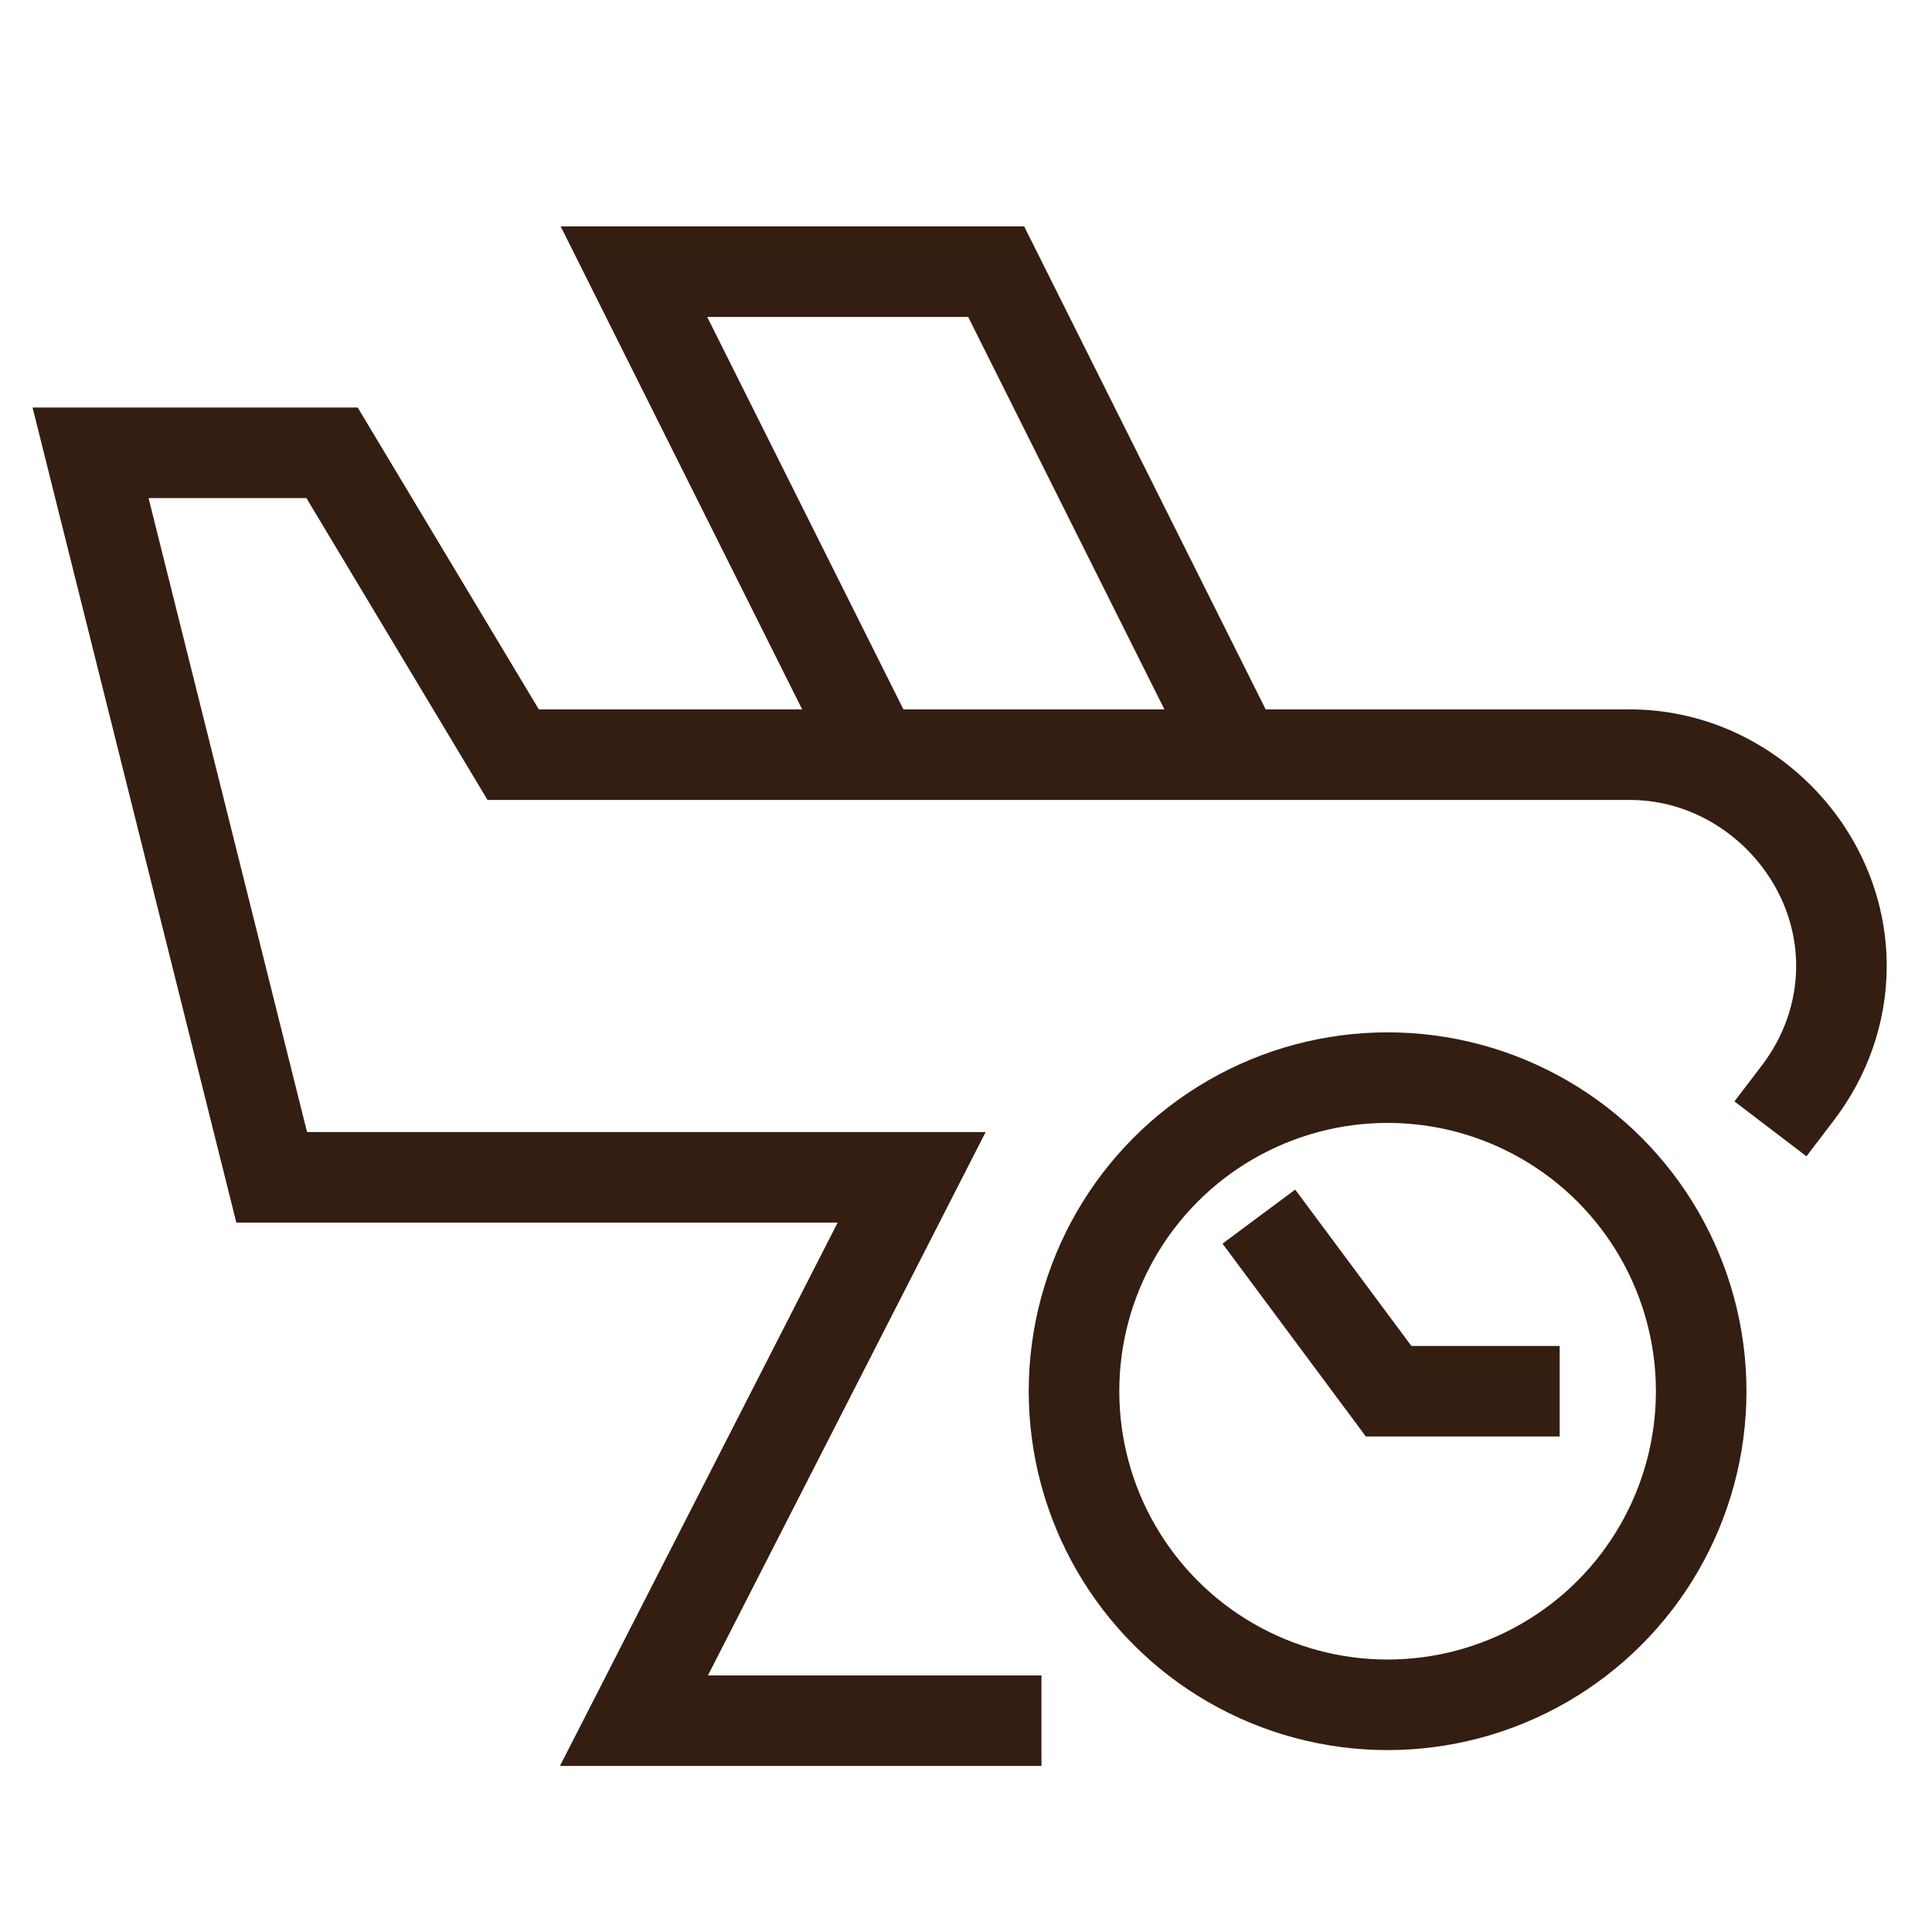 <svg xmlns="http://www.w3.org/2000/svg" viewBox="0 0 32 32" fill="none" stroke="#331e11"><g stroke-width="1.5"><path d="M20.5 12.5l-4-8h-6l4 8"/><path stroke-linecap="square" d="M29.779 18.101c.45-.59.721-1.32.721-2.101 0-1.9-1.6-3.5-3.5-3.5H8.5l-3-5h-4l3 12h10.6l-4.6 9h6"/></g><g stroke-width="1.5"><circle cx="22.983" cy="23.043" r="5.194"/><path d="M21.298 20.753L23 23.043h2.083" stroke-linecap="square"/></g></svg>